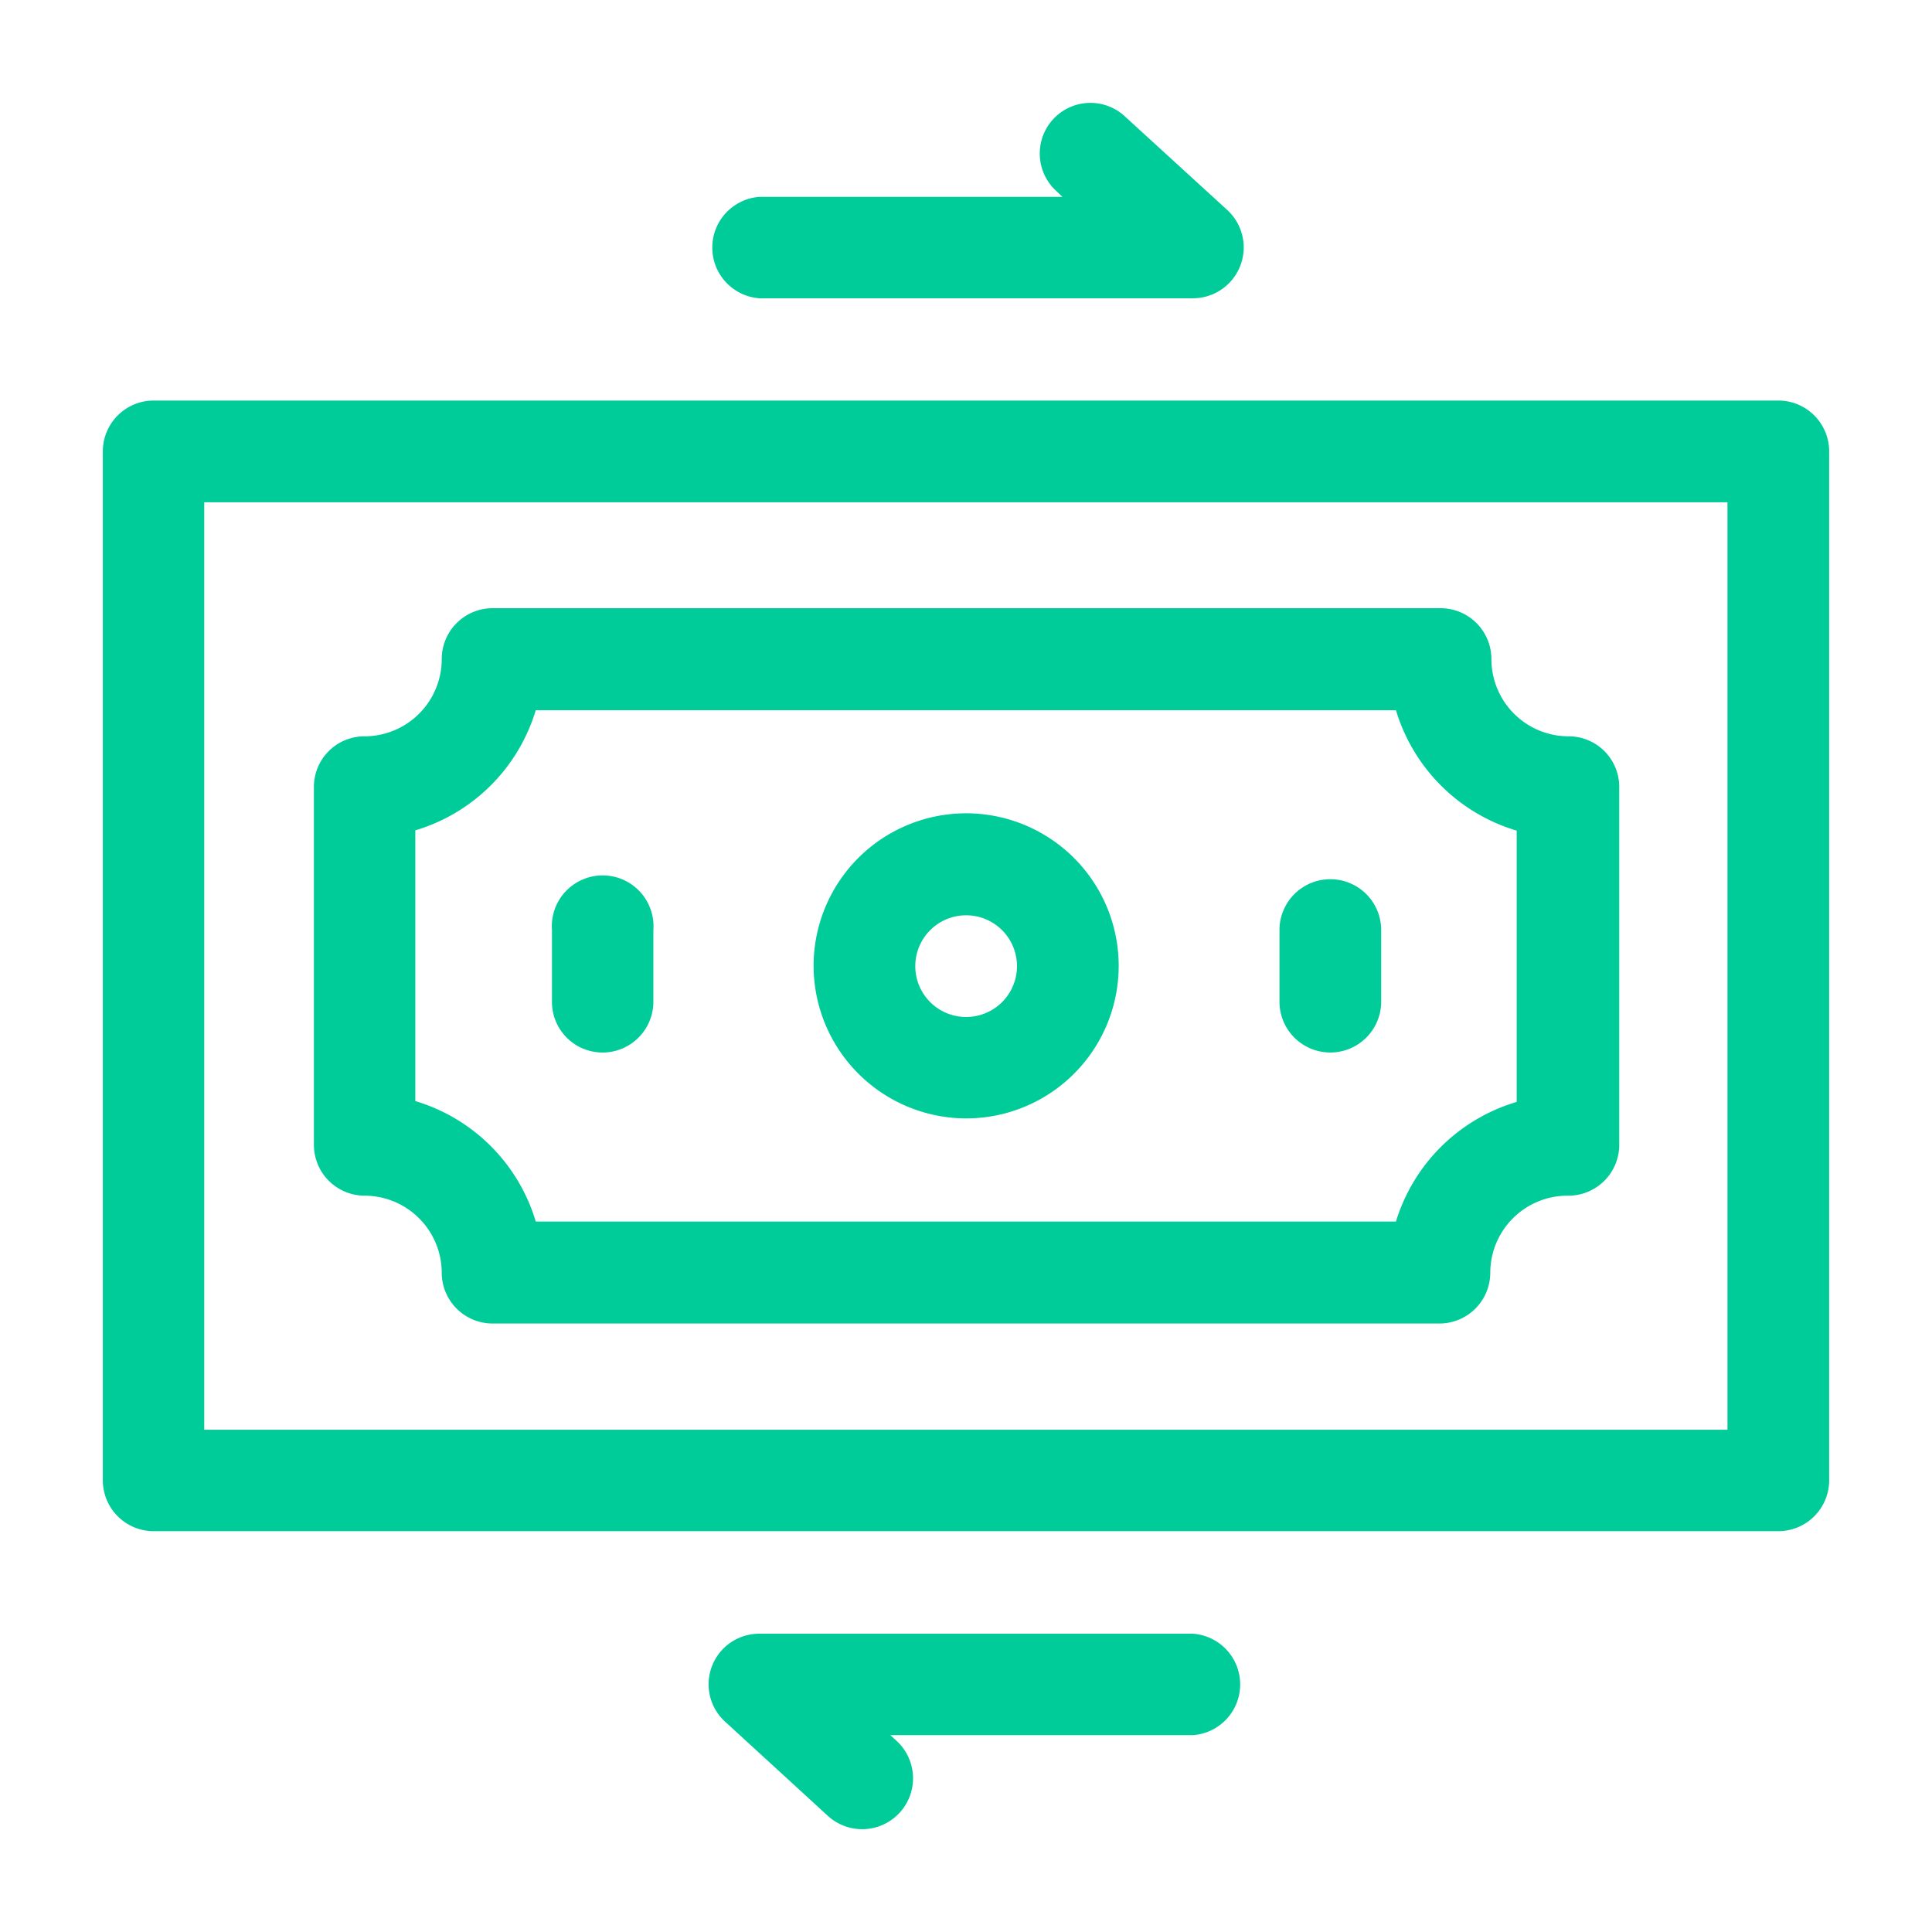 <svg xmlns="http://www.w3.org/2000/svg" viewBox="0 0 68.01 68.01"><defs><style>.cls-1{fill:#0c9;}.cls-2{fill:none;}</style></defs><g id="Capa_2" data-name="Capa 2"><g id="Contenido"><path class="cls-1" d="M26.73,10.5H42a1.79,1.79,0,0,0,1.2-3.11l-3.61-3.3a1.78,1.78,0,1,0-2.41,2.63l.22.21H26.73a1.79,1.79,0,0,0,0,3.57Z"/><path class="cls-1" d="M42,57.51H26.73a1.78,1.78,0,0,0-1.2,3.1l3.61,3.31a1.79,1.79,0,0,0,2.42-2.64l-.22-.2H42a1.79,1.79,0,0,0,0-3.57Z"/><path class="cls-1" d="M62.6,14.1H5.41a1.79,1.79,0,0,0-1.79,1.79V52.11A1.79,1.79,0,0,0,5.41,53.9H62.6a1.79,1.79,0,0,0,1.79-1.79V15.89A1.79,1.79,0,0,0,62.6,14.1ZM60.81,50.33H7.19V17.68H60.81Z"/><path class="cls-1" d="M12.83,42.09a2.72,2.72,0,0,1,2.72,2.72,1.79,1.79,0,0,0,1.79,1.78H50.67a1.79,1.79,0,0,0,1.79-1.78,2.72,2.72,0,0,1,2.71-2.72A1.79,1.79,0,0,0,57,40.3V27.7a1.78,1.78,0,0,0-1.79-1.78,2.72,2.72,0,0,1-2.71-2.72,1.79,1.79,0,0,0-1.79-1.79H17.34a1.79,1.79,0,0,0-1.79,1.79,2.72,2.72,0,0,1-2.72,2.72,1.78,1.78,0,0,0-1.78,1.78V40.3a1.79,1.79,0,0,0,1.78,1.79Zm1.79-12.86A6.31,6.31,0,0,0,18.86,25H49.14a6.32,6.32,0,0,0,4.25,4.24v9.55A6.32,6.32,0,0,0,49.14,43H18.86a6.31,6.31,0,0,0-4.24-4.24Z"/><path class="cls-1" d="M21.17,37.05A1.79,1.79,0,0,0,23,35.27V32.74a1.79,1.79,0,1,0-3.57,0v2.53a1.78,1.78,0,0,0,1.78,1.78Z"/><path class="cls-1" d="M46.83,37.05a1.79,1.79,0,0,0,1.79-1.78V32.74a1.79,1.79,0,1,0-3.58,0v2.53a1.79,1.79,0,0,0,1.79,1.78Z"/><path class="cls-1" d="M34,39.37A5.37,5.37,0,1,0,28.64,34,5.38,5.38,0,0,0,34,39.37Zm0-7.15A1.79,1.79,0,1,1,32.22,34,1.79,1.79,0,0,1,34,32.22Z"/><rect class="cls-2" width="68.01" height="68.01"/></g></g></svg>